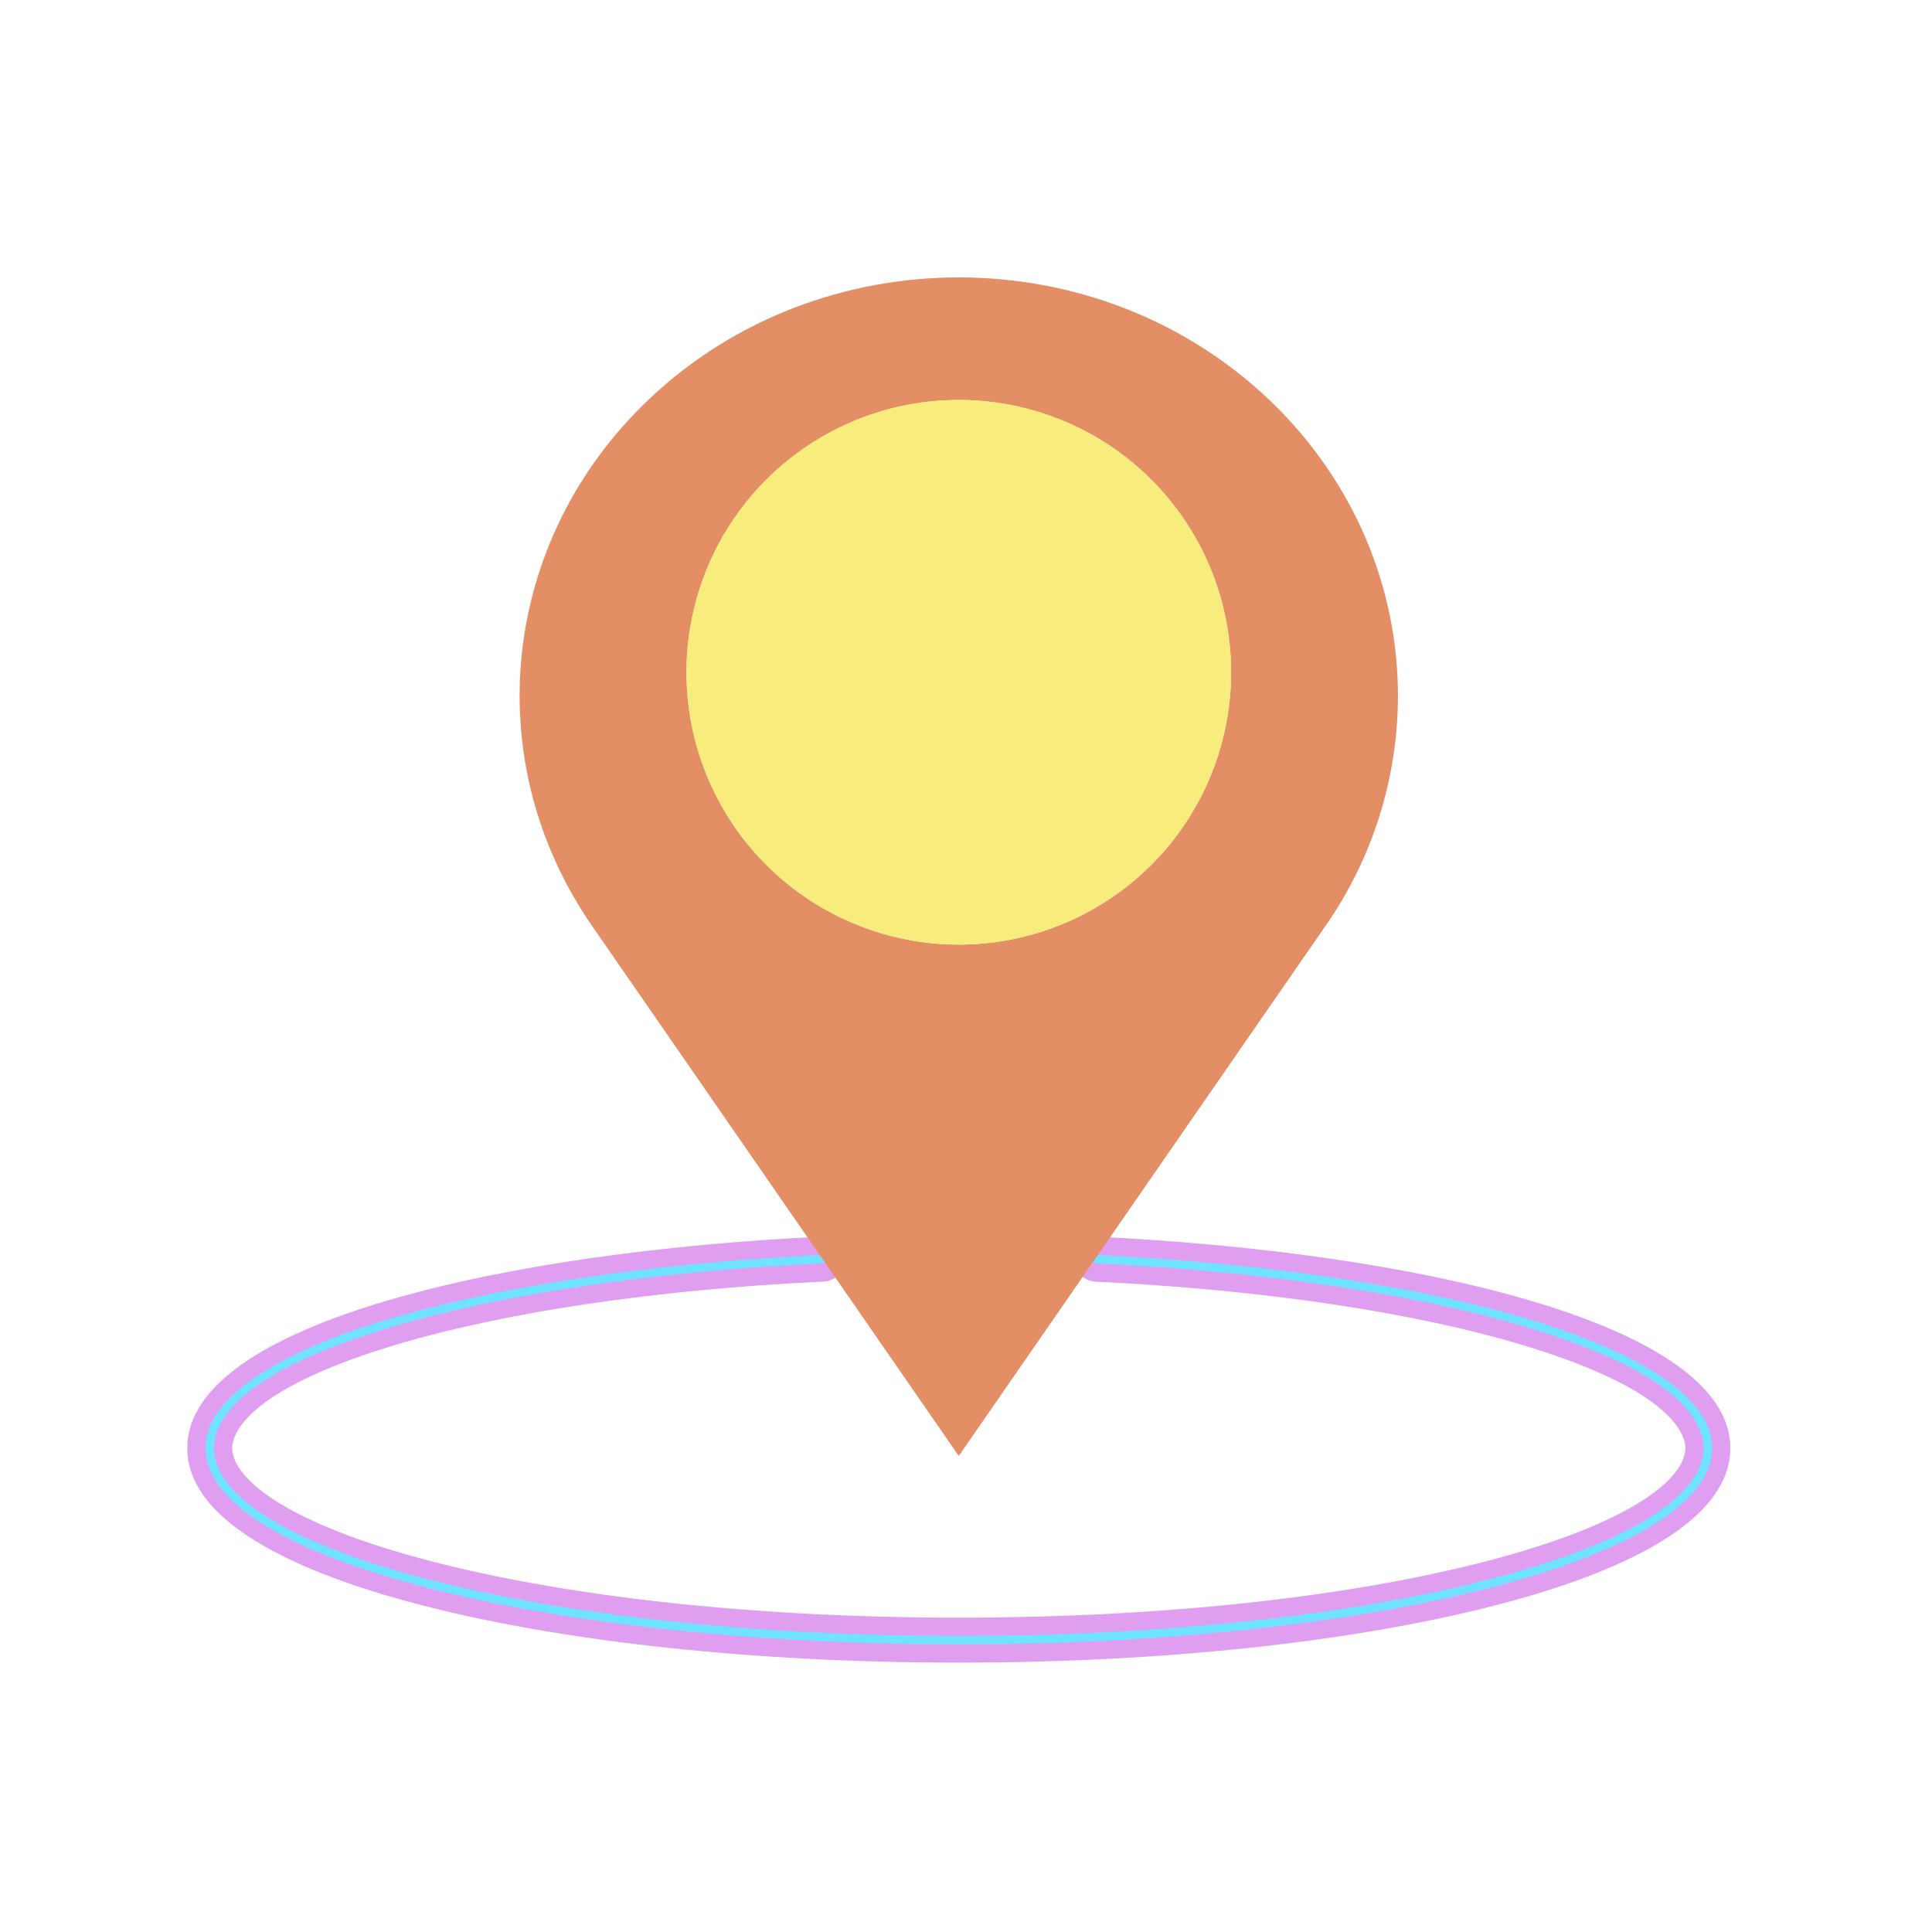 <svg width="106" height="106" viewBox="0 0 106 106" fill="none" xmlns="http://www.w3.org/2000/svg">
<g id="location (1) 2">
<path id="Vector" d="M45.09 68.352L45.09 68.352L45.095 68.352C45.192 68.347 45.289 68.36 45.38 68.392C45.472 68.424 45.556 68.474 45.628 68.539C45.7 68.604 45.758 68.682 45.8 68.77C45.841 68.858 45.865 68.952 45.87 69.049C45.874 69.146 45.859 69.243 45.826 69.334C45.793 69.425 45.742 69.508 45.677 69.58C45.611 69.651 45.532 69.709 45.444 69.749C45.356 69.79 45.261 69.813 45.164 69.816L45.159 69.816C35.909 70.253 27.455 71.511 21.357 73.369L21.503 73.847L21.357 73.369C17.26 74.617 14.996 75.871 13.747 76.939C12.486 78.019 12.24 78.93 12.24 79.449C12.24 80.011 12.488 80.584 12.934 81.14C13.382 81.697 14.051 82.266 14.958 82.833C16.772 83.966 19.604 85.135 23.726 86.192C31.443 88.171 41.7 89.255 52.604 89.255C63.508 89.255 73.765 88.171 81.483 86.192C85.605 85.135 88.437 83.966 90.251 82.833C91.157 82.266 91.827 81.697 92.274 81.14C92.721 80.584 92.969 80.011 92.969 79.449C92.969 78.931 92.723 78.02 91.465 76.943C90.22 75.876 87.961 74.623 83.874 73.375L83.728 73.853L83.874 73.375C77.793 71.518 69.357 70.259 60.125 69.819C59.933 69.807 59.752 69.721 59.623 69.578C59.494 69.434 59.426 69.245 59.435 69.052C59.445 68.859 59.53 68.677 59.672 68.546C59.815 68.416 60.002 68.347 60.195 68.355C68.812 68.766 77.447 69.944 83.913 71.866C87.15 72.828 89.811 73.966 91.651 75.266C93.498 76.569 94.434 77.969 94.434 79.449C94.434 81.357 92.899 83.011 90.423 84.419C87.979 85.808 84.789 86.857 81.847 87.612C74.04 89.614 63.655 90.721 52.604 90.721C41.554 90.721 31.169 89.614 23.362 87.612C20.42 86.857 17.229 85.808 14.785 84.419C12.309 83.011 10.774 81.357 10.774 79.449C10.774 77.966 11.713 76.564 13.563 75.259C15.408 73.959 18.075 72.82 21.318 71.858C27.799 69.936 36.453 68.76 45.09 68.352Z" fill="#6FE3FF" stroke="#E09EF0"/>
<path id="Vector_2" d="M76.7 38.179C76.694 42.694 75.306 47.099 72.723 50.802L60.1 69.047L52.604 79.881L45.131 69.08L32.485 50.802C26.191 41.703 27.48 29.646 35.568 21.942C44.977 12.979 60.232 12.979 69.641 21.942C74.297 26.376 76.7 32.255 76.7 38.179ZM67.545 36.885C67.545 33.93 66.669 31.041 65.027 28.584C63.386 26.127 61.052 24.212 58.322 23.081C55.592 21.951 52.588 21.655 49.69 22.231C46.791 22.808 44.129 24.231 42.04 26.32C39.95 28.41 38.527 31.072 37.951 33.97C37.374 36.868 37.67 39.872 38.801 42.602C39.932 45.333 41.847 47.666 44.304 49.308C46.761 50.949 49.649 51.826 52.604 51.826C56.567 51.825 60.367 50.251 63.169 47.449C65.971 44.648 67.545 40.847 67.545 36.885Z" fill="#E48E66"/>
<path id="Vector_3" d="M52.604 21.942C55.559 21.941 58.449 22.818 60.906 24.459C63.363 26.101 65.278 28.434 66.409 31.165C67.54 33.895 67.837 36.899 67.26 39.797C66.684 42.696 65.261 45.358 63.172 47.448C61.082 49.538 58.42 50.961 55.521 51.538C52.623 52.115 49.619 51.819 46.888 50.688C44.158 49.558 41.824 47.643 40.182 45.186C38.54 42.729 37.664 39.84 37.663 36.885C37.663 34.922 38.05 32.979 38.8 31.166C39.551 29.354 40.652 27.706 42.039 26.319C43.426 24.931 45.074 23.83 46.886 23.079C48.699 22.328 50.642 21.942 52.604 21.942Z" fill="#F8EC7D"/>
</g>
</svg>
